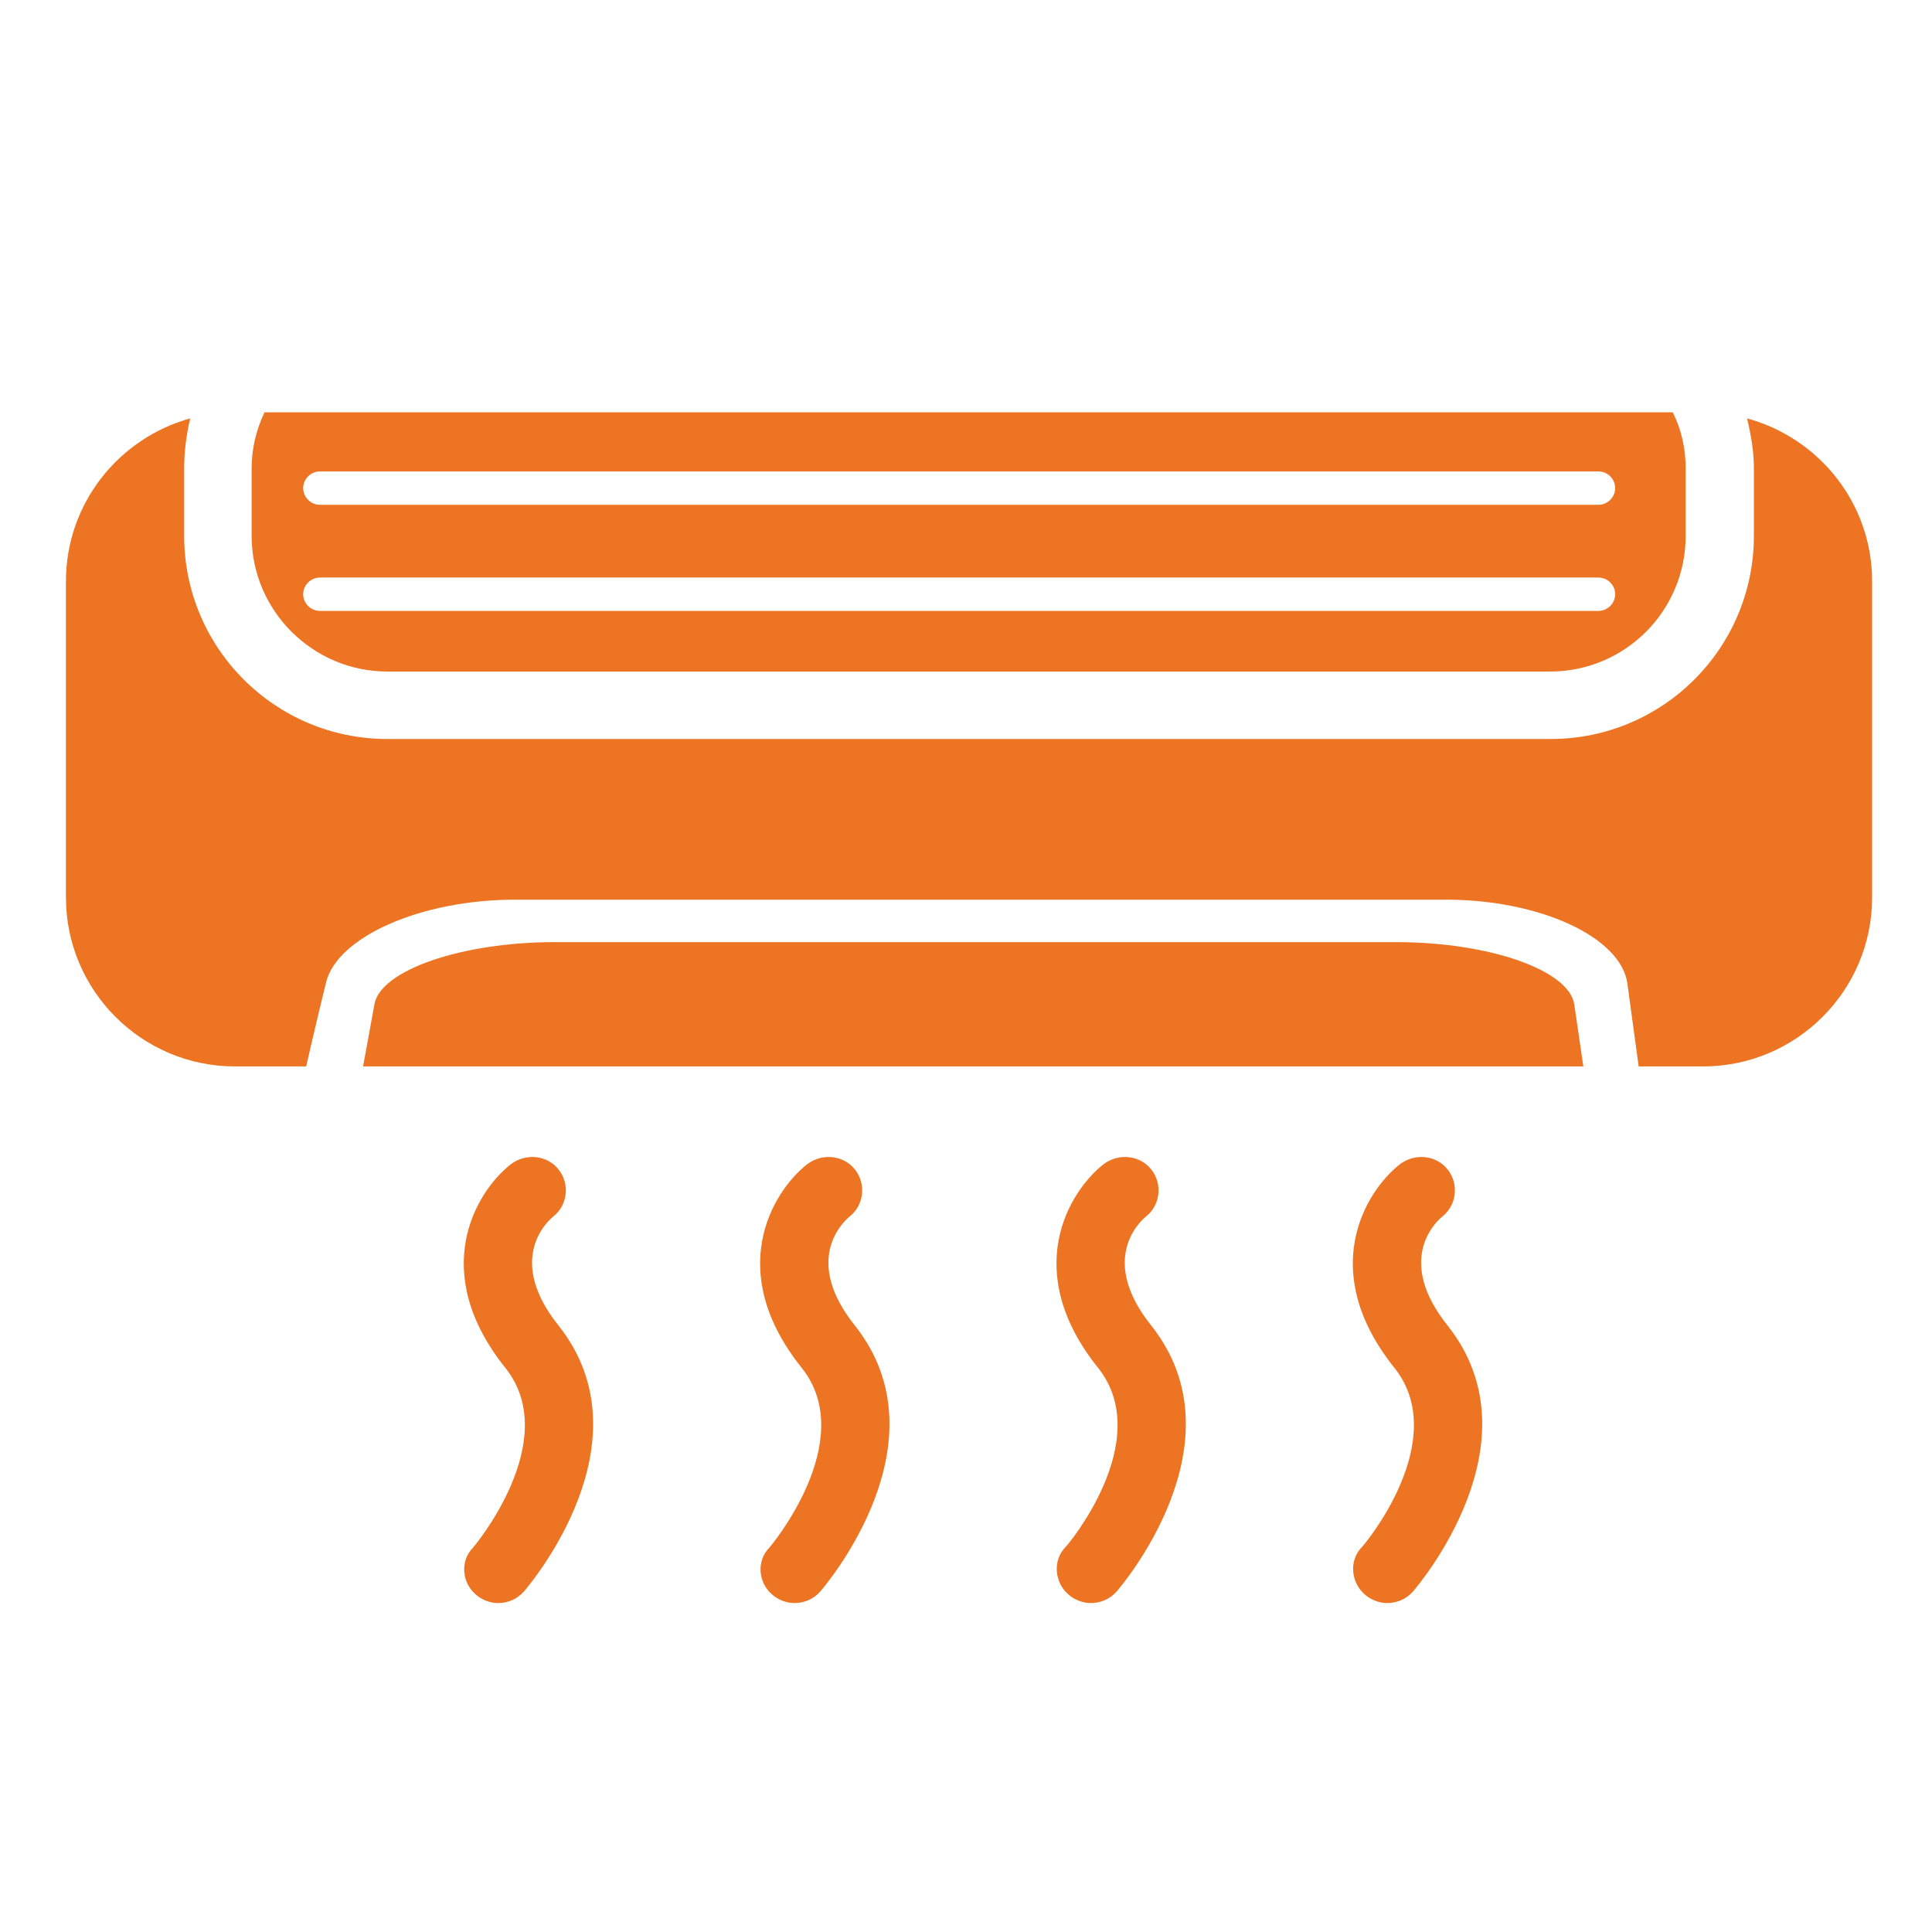 <?xml version="1.0" encoding="utf-8"?>
<!-- Generator: Adobe Illustrator 22.0.0, SVG Export Plug-In . SVG Version: 6.00 Build 0)  -->
<svg version="1.1" id="Capa_1" xmlns="http://www.w3.org/2000/svg" xmlns:xlink="http://www.w3.org/1999/xlink" x="0px" y="0px"
	 viewBox="0 0 254.9 254.9" style="enable-background:new 0 0 254.9 254.9;" xml:space="preserve">
<style type="text/css">
	.st0{fill:#ED7423;}
</style>
<g>
	<g>
		<path class="st0" d="M31,140.7h9.4c0,0,1.1-4.9,2.6-11c1.4-6.1,12.6-11,24.9-11h122.9c12.3,0,23,4.9,23.9,11l1.5,11h8.5
			c12.3,0,22.3-10,22.3-22.3V76.7c0-10.3-7-18.9-16.5-21.5c0.5,2.1,0.9,4.3,0.9,6.6v8.9c0,14.8-12,26.8-26.8,26.8H51.1
			c-14.8,0-26.8-12-26.8-26.8v-8.9c0-2.3,0.3-4.5,0.8-6.6C15.7,57.8,8.7,66.4,8.7,76.7v41.7C8.7,130.7,18.7,140.7,31,140.7z"/>
		<path class="st0" d="M51.1,88.6h153.4c9.9,0,17.9-8,17.9-17.9v-8.9c0-2.7-0.6-5.2-1.7-7.4H34.9c-1.1,2.3-1.7,4.8-1.7,7.4v8.9
			C33.2,80.6,41.3,88.6,51.1,88.6z M42.2,62.2h168.7c1.2,0,2.2,1,2.2,2.2c0,1.2-1,2.2-2.2,2.2H42.2c-1.2,0-2.2-1-2.2-2.2
			C40,63.2,41,62.2,42.2,62.2z M42.2,76.2h168.7c1.2,0,2.2,1,2.2,2.2s-1,2.2-2.2,2.2H42.2c-1.2,0-2.2-1-2.2-2.2S41,76.2,42.2,76.2z"
			/>
		<path class="st0" d="M207.7,132.5c-0.7-4.5-11.2-8.2-23.5-8.2h-111c-12.3,0-23,3.7-23.8,8.2s-1.5,8.2-1.5,8.2h161L207.7,132.5z"/>
		<path class="st0" d="M62.8,210.4c0.8,0.7,1.9,1.1,2.9,1.1c1.3,0,2.5-0.5,3.4-1.5c0.7-0.8,16.8-19.7,4.6-35.1
			c-6.8-8.5-1.8-13.5-0.7-14.4c1.9-1.5,2.2-4.3,0.7-6.2s-4.3-2.2-6.3-0.7c-4.7,3.7-10.9,14.2-0.7,26.9c7.6,9.6-4.2,23.6-4.3,23.7
			C60.7,205.9,60.9,208.8,62.8,210.4z"/>
		<path class="st0" d="M101.9,210.4c0.8,0.7,1.9,1.1,2.9,1.1c1.3,0,2.5-0.5,3.4-1.5c0.7-0.8,16.8-19.7,4.6-35.1
			c-6.8-8.5-1.8-13.5-0.7-14.4c1.9-1.5,2.2-4.3,0.7-6.2s-4.3-2.2-6.3-0.7c-4.7,3.7-10.9,14.2-0.7,26.9c7.6,9.6-4.2,23.6-4.3,23.7
			C99.8,205.9,100,208.8,101.9,210.4z"/>
		<path class="st0" d="M141,210.4c0.8,0.7,1.9,1.1,2.9,1.1c1.3,0,2.5-0.5,3.4-1.5c0.7-0.8,16.8-19.7,4.6-35.1
			c-6.8-8.5-1.8-13.5-0.7-14.4c1.9-1.5,2.2-4.3,0.7-6.2s-4.3-2.2-6.3-0.7c-4.7,3.7-10.9,14.2-0.7,26.9c7.6,9.6-4.2,23.6-4.4,23.7
			C138.9,205.9,139.1,208.8,141,210.4z"/>
		<path class="st0" d="M180.1,210.4c0.8,0.7,1.9,1.1,2.9,1.1c1.3,0,2.5-0.5,3.4-1.5c0.7-0.8,16.8-19.7,4.6-35.1
			c-6.8-8.5-1.8-13.5-0.7-14.4c1.9-1.5,2.2-4.3,0.7-6.2s-4.3-2.2-6.3-0.7c-4.7,3.7-10.9,14.2-0.7,26.9c7.6,9.6-4.2,23.6-4.4,23.7
			C178,205.9,178.2,208.8,180.1,210.4z"/>
	</g>
</g>
</svg>

